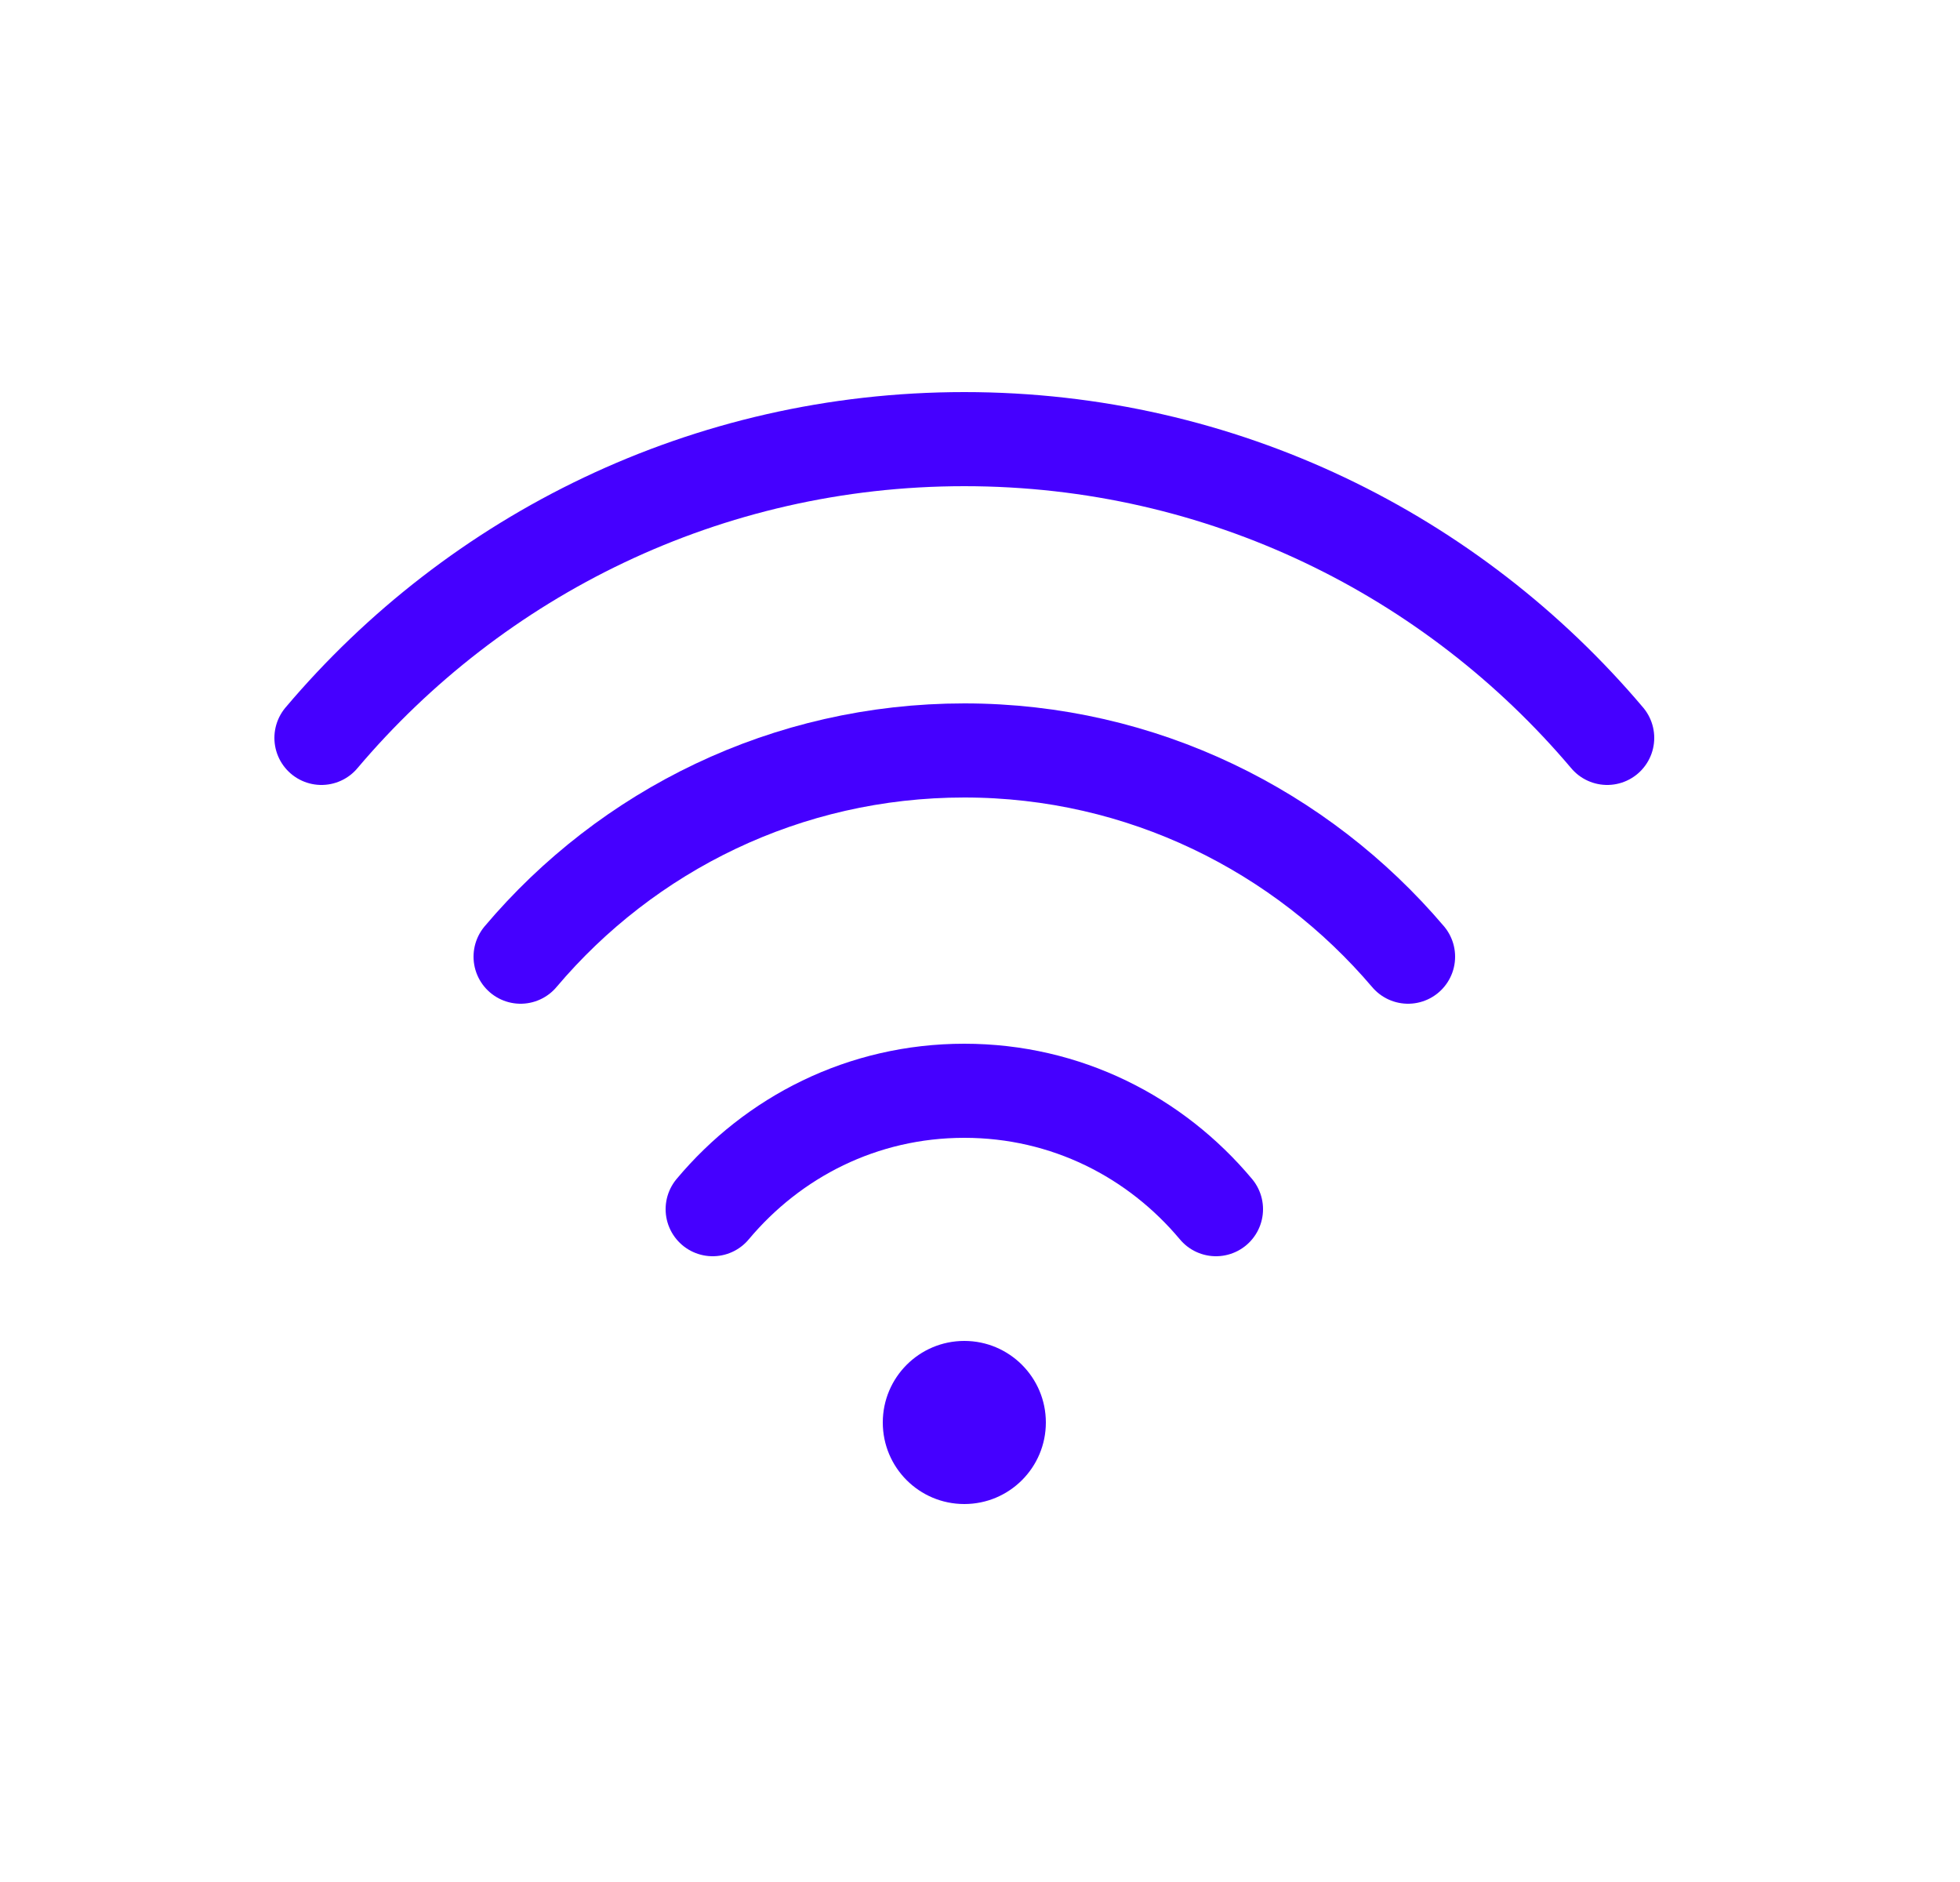 <svg width="25" height="24" viewBox="0 0 25 24" fill="none" xmlns="http://www.w3.org/2000/svg">
<g id="47">
<g id="Group 1701">
<g id="Group">
<path id="Vector" d="M12.3 19.18C12.874 19.18 13.34 18.715 13.34 18.14C13.34 17.566 12.874 17.1 12.3 17.1C11.725 17.1 11.26 17.566 11.26 18.14C11.26 18.715 11.725 19.18 12.3 19.18Z" fill="#4500FF"/>
</g>
<path id="Vector_2" d="M15.51 15.42C14.74 14.5 13.6 13.91 12.3 13.91C11 13.91 9.86 14.5 9.09 15.42" stroke="#4500FF" stroke-width="1.2" stroke-miterlimit="10" stroke-linecap="round" stroke-linejoin="round"/>
<path id="Vector_3" d="M17.96 12.2C16.6 10.6 14.57 9.57 12.3 9.57C10.03 9.57 8 10.59 6.64 12.2" stroke="#4500FF" stroke-width="1.2" stroke-miterlimit="10" stroke-linecap="round" stroke-linejoin="round"/>
<path id="Vector_4" d="M20.5 9.41C18.53 7.08 15.59 5.6 12.3 5.6C9.01 5.6 6.07 7.08 4.1 9.41" stroke="#4500FF" stroke-width="1.2" stroke-miterlimit="10" stroke-linecap="round" stroke-linejoin="round"/>
</g>
</g>
</svg>
